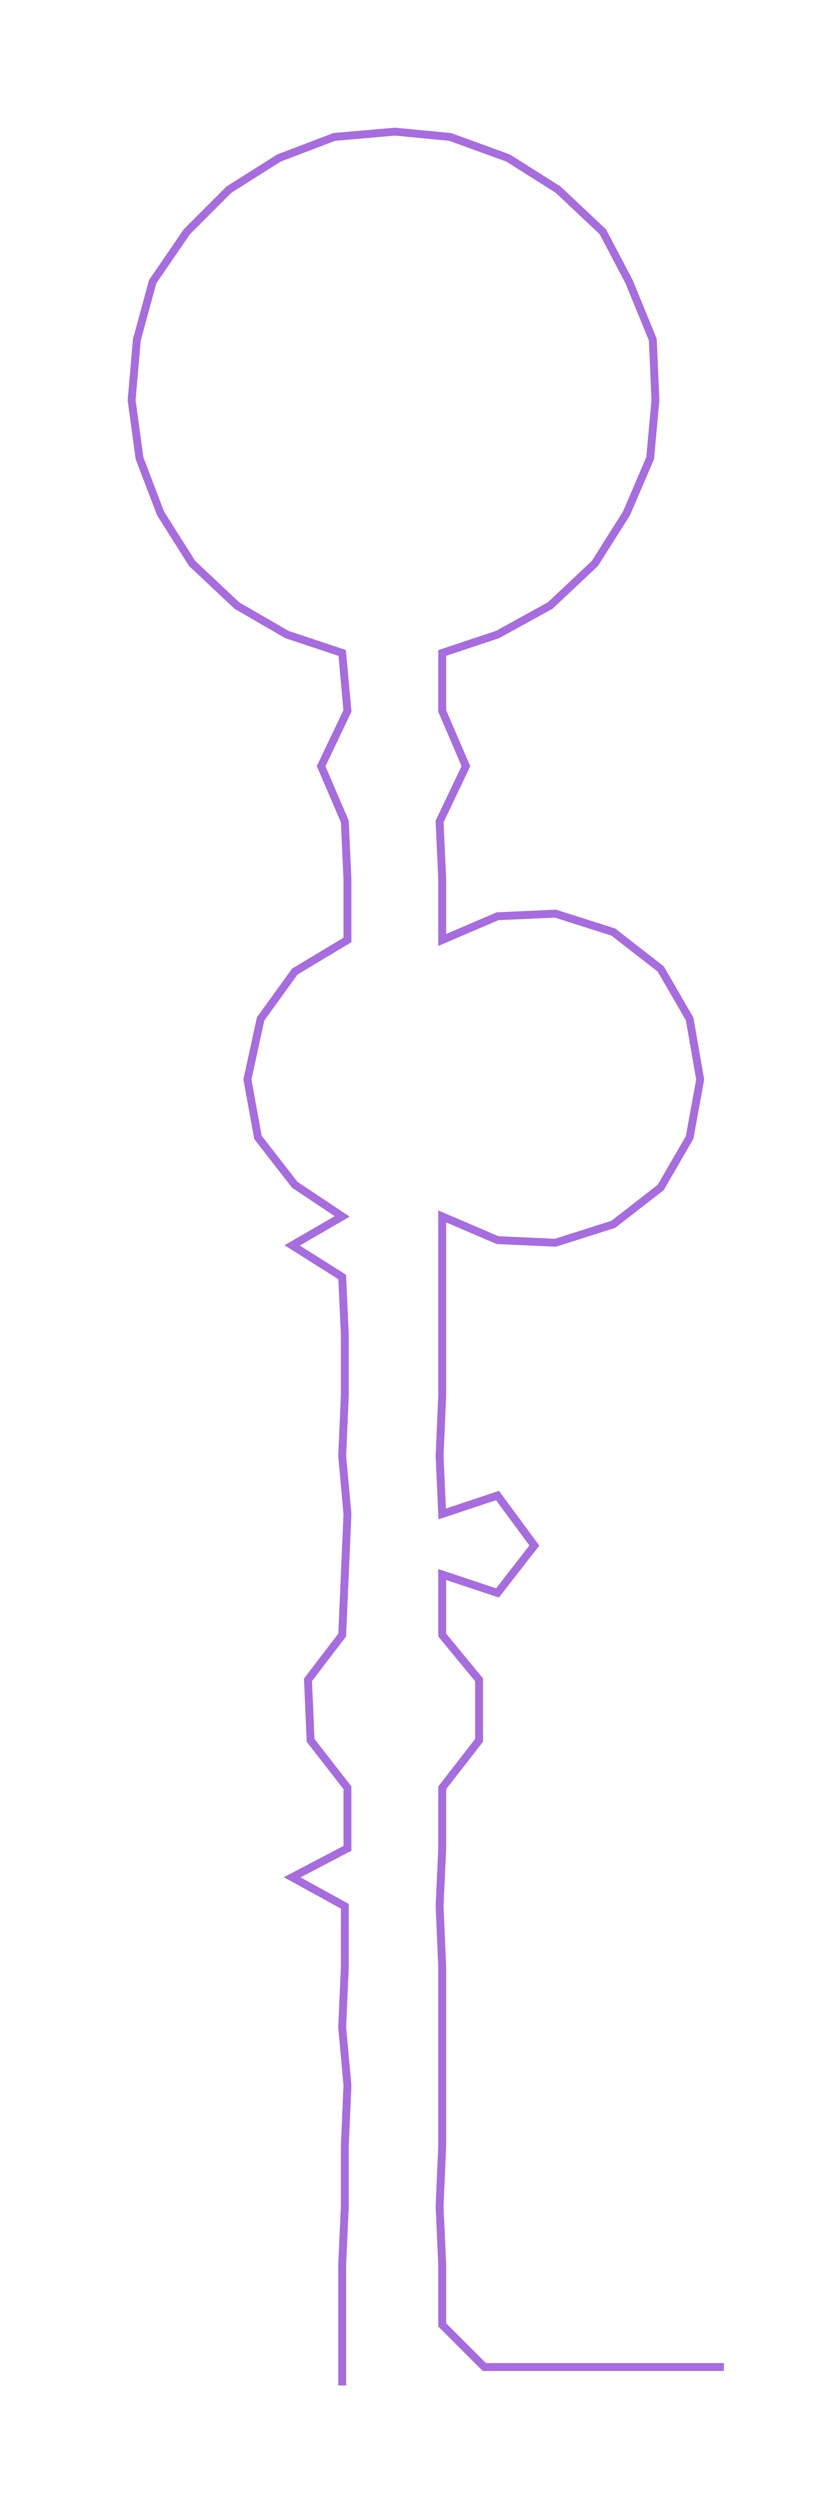 <ns0:svg xmlns:ns0="http://www.w3.org/2000/svg" width="100.107px" height="300px" viewBox="0 0 316.84 949.502"><ns0:path style="stroke:#a66ce0;stroke-width:3px;fill:none;" d="M130 906 L130 906 L130 883 L130 860 L131 838 L131 815 L132 792 L130 770 L131 747 L131 724 L111 713 L132 702 L132 679 L118 661 L117 638 L130 621 L131 598 L132 575 L130 553 L131 530 L131 507 L130 485 L111 473 L130 462 L112 450 L98 432 L94 410 L99 387 L112 369 L132 357 L132 334 L131 312 L122 291 L132 270 L130 248 L109 241 L90 230 L73 214 L61 195 L53 174 L50 152 L52 129 L58 107 L71 88 L87 72 L106 60 L127 52 L150 50 L171 52 L193 60 L212 72 L229 88 L239 107 L248 129 L249 152 L247 174 L238 195 L226 214 L209 230 L189 241 L168 248 L168 270 L177 291 L167 312 L168 334 L168 357 L189 348 L211 347 L233 354 L251 368 L262 387 L266 410 L262 432 L251 451 L233 465 L211 472 L189 471 L168 462 L168 485 L168 507 L168 530 L167 553 L168 575 L189 568 L203 587 L189 605 L168 598 L168 621 L182 638 L182 661 L168 679 L168 702 L167 724 L168 747 L168 770 L168 792 L168 815 L167 838 L168 860 L168 883 L184 899 L206 899 L229 899 L252 899 L275 899" /></ns0:svg>